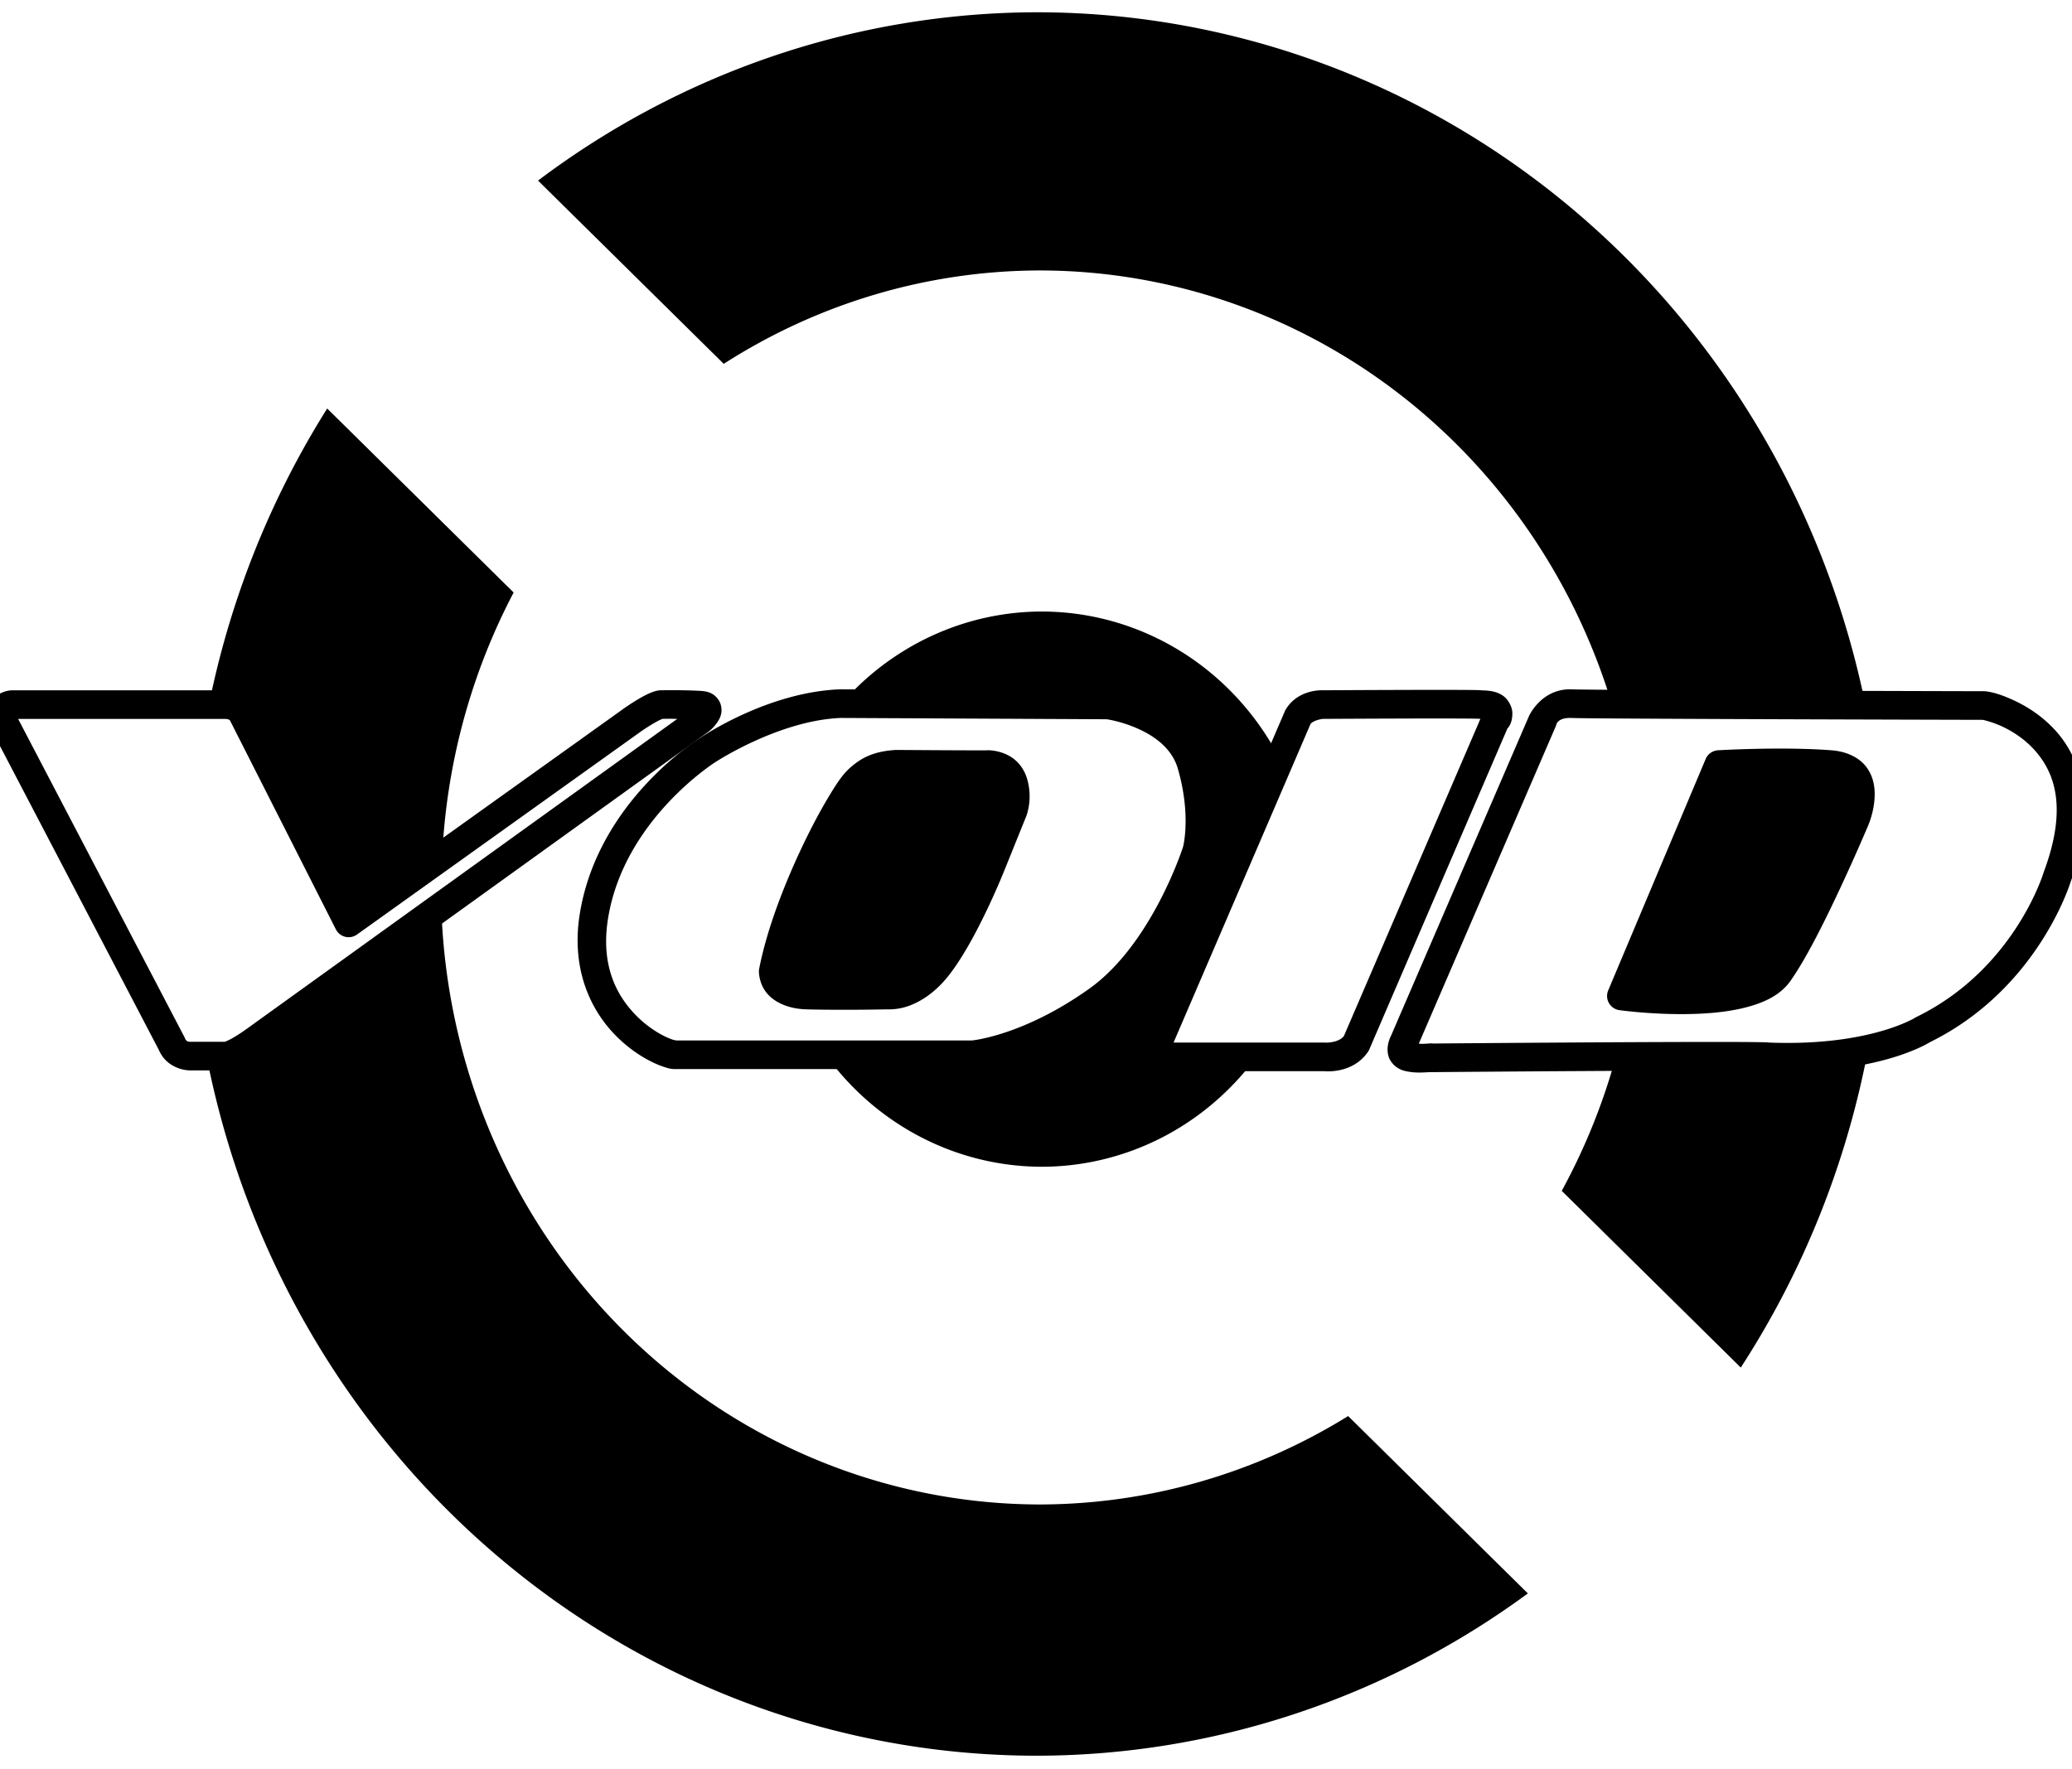 <?xml version="1.0" encoding="UTF-8" standalone="no"?>
<!-- Created with Inkscape (http://www.inkscape.org/) -->

<svg
   xmlns:dc="http://purl.org/dc/elements/1.1/"
   xmlns:cc="http://creativecommons.org/ns#"
   xmlns:rdf="http://www.w3.org/1999/02/22-rdf-syntax-ns#"
   xmlns:svg="http://www.w3.org/2000/svg"
   xmlns="http://www.w3.org/2000/svg"
   xmlns:sodipodi="http://sodipodi.sourceforge.net/DTD/sodipodi-0.dtd"
   xmlns:inkscape="http://www.inkscape.org/namespaces/inkscape"
   version="1.1"
   id="svg129"
   width="1158.093"
   height="989"
   viewBox="0 0 1158.093 989"
   sodipodi:docname="void3.svg"
   inkscape:version="0.92.2 2405546, 2018-03-11">
  <defs
     id="defs133" />
  <sodipodi:namedview
     pagecolor="#ffffff"
     bordercolor="#666666"
     borderopacity="1"
     objecttolerance="10"
     gridtolerance="10"
     guidetolerance="10"
     inkscape:pageopacity="0"
     inkscape:pageshadow="2"
     inkscape:window-width="1356"
     inkscape:window-height="737"
     id="namedview131"
     showgrid="false"
     inkscape:zoom="0.33746653"
     inkscape:cx="507.95182"
     inkscape:cy="260.24223"
     inkscape:window-x="5"
     inkscape:window-y="26"
     inkscape:window-maximized="0"
     inkscape:current-layer="layer4" />
  <g
     inkscape:groupmode="layer"
     id="layer4"
     inkscape:label="Layer 2"
     transform="translate(33.525)"
     style="display:inline;opacity:1">
    <path
       style="opacity:1;vector-effect:none;fill:#000000;fill-opacity:1;stroke:none;stroke-width:6;stroke-linecap:butt;stroke-linejoin:round;stroke-miterlimit:4;stroke-dasharray:none;stroke-dashoffset:0;stroke-opacity:1"
       d="M 579.482,6.861 A 473.405,487.362 0 0 0 300.719,100.955 l 103.797,102.461 a 335.076,344.955 0 0 1 176.852,-52.209 335.076,344.955 0 0 1 319.564,242.449 c 36.841,0.272 92.19,0.453 141.74,0.596 A 473.405,487.362 0 0 0 579.482,6.861 Z M 182.877,228.381 a 473.405,487.362 0 0 0 -66.102,165.561 h 8.793 c 7.038,0 10.105,5.221 10.105,5.221 l 59.193,116.814 52.281,-37.4 a 335.076,344.955 0 0 1 39.939,-147.322 z m 813.645,198.141 c -19.219,-0.062 -35.809,0.928 -35.809,0.928 L 913.342,539.957 a 335.076,344.955 0 0 1 -2.578,17.412 c 15.826,1.714 69.663,5.975 83.475,-13.629 16.239,-23.049 41.906,-83.812 41.906,-83.812 0,0 14.144,-30.383 -13.096,-32.479 -8.512,-0.655 -17.791,-0.9 -26.527,-0.928 z m -749.865,80.23 -101.826,73.318 c -15.928,11.853 -19.633,10.371 -19.633,10.371 h -9.771 A 473.405,487.362 0 0 0 579.482,981.586 473.405,487.362 0 0 0 853.963,890.848 L 753.51,791.686 A 335.076,344.955 0 0 1 581.367,841.115 335.076,344.955 0 0 1 246.656,506.752 Z m 797.479,79.822 c -13.699,2.997 -32.152,5.222 -55.658,4.311 -1.458,-0.486 -42.201,-0.401 -85.283,-0.178 a 335.076,344.955 0 0 1 -30.297,75.078 l 100.068,98.781 a 473.405,487.362 0 0 0 71.17,-177.992 z"
       transform="translate(-33.525)"
       id="path156-6"
       inkscape:connector-curvature="0" />
    <path
       style="opacity:1;vector-effect:none;fill:#000000;fill-opacity:1;stroke:none;stroke-width:6;stroke-linecap:butt;stroke-linejoin:round;stroke-miterlimit:4;stroke-dasharray:none;stroke-dashoffset:0;stroke-opacity:1"
       d="m 582.279,341.893 a 150.762,155.207 0 0 0 -111.939,51.496 l 148.98,0.738 c 0,0 38.523,5.185 46.672,33.336 8.149,28.151 2.963,48.152 2.963,48.152 0,0 -17.038,56.303 -55.561,83.713 -38.522,27.41 -69.637,30.373 -69.637,30.373 h -82.268 a 150.762,155.207 0 0 0 120.789,62.605 150.762,155.207 0 0 0 119.967,-61.422 h -47.977 c -12.048,1.048 -5.762,-11 -5.762,-11 L 715.363,424.344 A 150.762,155.207 0 0 0 582.279,341.893 Z m -81.303,85.385 c -11.539,0.742 -14.614,2.692 -20.619,8.029 -8.897,7.837 -34.265,55.008 -45.156,95.012 a 150.762,155.207 0 0 0 7.299,24.717 c 2.296,0.711 5.092,1.185 8.521,1.277 19.382,0.524 44.525,0 44.525,0 0,0 14.144,2.096 28.287,-15.715 14.144,-17.81 30.383,-57.621 30.383,-57.621 l 12.049,-29.859 c 1.247,-3.943 4.765,-24.404 -13.619,-25.668 -0.554,0.199 -51.67,-0.172 -51.67,-0.172 z"
       transform="translate(-33.525)"
       id="path156"
       inkscape:connector-curvature="0" />
    <path
       style="color:#000000;font-style:normal;font-variant:normal;font-weight:normal;font-stretch:normal;font-size:medium;line-height:normal;font-family:sans-serif;font-variant-ligatures:normal;font-variant-position:normal;font-variant-caps:normal;font-variant-numeric:normal;font-variant-alternates:normal;font-feature-settings:normal;text-indent:0;text-align:start;text-decoration:none;text-decoration-line:none;text-decoration-style:solid;text-decoration-color:#000000;letter-spacing:normal;word-spacing:normal;text-transform:none;writing-mode:lr-tb;direction:ltr;text-orientation:mixed;dominant-baseline:auto;baseline-shift:baseline;text-anchor:start;white-space:normal;shape-padding:0;clip-rule:nonzero;display:inline;overflow:visible;visibility:visible;opacity:1;isolation:auto;mix-blend-mode:normal;color-interpolation:sRGB;color-interpolation-filters:linearRGB;solid-color:#000000;solid-opacity:1;vector-effect:none;fill:#000000;fill-opacity:1;fill-rule:nonzero;stroke:none;stroke-width:16;stroke-linecap:butt;stroke-linejoin:round;stroke-miterlimit:4;stroke-dasharray:none;stroke-dashoffset:0;stroke-opacity:1;color-rendering:auto;image-rendering:auto;shape-rendering:auto;text-rendering:auto;enable-background:accumulate"
       d="m 341.846,385.859 c -3.589,5.6e-4 -5.575,0.062 -5.719,0.066 -0.035,-0.001 -0.068,-0.012 -0.1,-0.012 -0.64,0 -1.255,0.063 -1.877,0.172 -1.243,0.218 -2.522,0.613 -4.102,1.271 -3.158,1.316 -7.548,3.704 -14.512,8.482 a 8.001,8.001 0 0 0 -0.129,0.09 L 164.266,504.051 109.283,395.547 a 8.001,8.001 0 0 0 -0.238,-0.438 c 0,0 -6.008,-9.168 -17.002,-9.168 h -117.971 -0.004 c -0.006,-5.3e-4 -3.909,-0.339 -8.281,2.172 -2.188,1.256 -4.754,3.695 -5.859,7.117 -1.105,3.422 -0.647,7.103 0.654,10.477 a 8.001,8.001 0 0 0 0.373,0.826 L 55.32,587.109 54.781,585.812 c 0,0 1.116,3.487 3.92,6.531 2.804,3.044 7.989,6.098 14.451,6.098 h 18.52 l -0.051,-0.01 c 0.495,0.026 0.984,0.073 1.498,0.033 1.577,-0.122 3.246,-0.526 5.244,-1.287 3.996,-1.522 9.387,-4.49 17.717,-10.689 L 361.406,409.846 a 8.001,8.001 0 0 0 0.125,-0.094 c 0,0 3.457,-2.093 6.25,-6.51 0.698,-1.104 1.439,-2.446 1.814,-4.451 0.376,-2.005 0.115,-4.982 -1.414,-7.324 -3.058,-4.685 -7.378,-5.097 -11.357,-5.273 -6.038,-0.268 -11.263,-0.335 -14.979,-0.334 z m 0.109,15.998 c 0.755,1.3e-4 2.183,0.063 3.066,0.07 L 106.629,573.578 a 8.001,8.001 0 0 0 -0.102,0.074 c -7.597,5.654 -12.021,7.872 -13.859,8.572 -0.743,0.283 -0.75,0.246 -0.637,0.232 a 8.001,8.001 0 0 0 -0.359,-0.016 H 73.152 c -2.057,0 -2.244,-0.463 -2.682,-0.938 -0.437,-0.475 -0.432,-0.508 -0.432,-0.508 A 8.001,8.001 0 0 0 69.5,579.699 L -23.391,401.941 H 92.043 c 2.879,0 3.122,1.043 3.148,1.189 l 59.014,116.463 a 8.001,8.001 0 0 0 11.791,2.891 L 324.627,409.008 c 6.366,-4.365 10.024,-6.234 11.576,-6.881 0.579,-0.241 0.55,-0.214 0.529,-0.211 0.219,-0.006 1.935,-0.059 5.223,-0.059 z"
       id="path213"
       inkscape:connector-curvature="0" />
    <path
       style="color:#000000;font-style:normal;font-variant:normal;font-weight:normal;font-stretch:normal;font-size:medium;line-height:normal;font-family:sans-serif;font-variant-ligatures:normal;font-variant-position:normal;font-variant-caps:normal;font-variant-numeric:normal;font-variant-alternates:normal;font-feature-settings:normal;text-indent:0;text-align:start;text-decoration:none;text-decoration-line:none;text-decoration-style:solid;text-decoration-color:#000000;letter-spacing:normal;word-spacing:normal;text-transform:none;writing-mode:lr-tb;direction:ltr;text-orientation:mixed;dominant-baseline:auto;baseline-shift:baseline;text-anchor:start;white-space:normal;shape-padding:0;clip-rule:nonzero;display:inline;overflow:visible;visibility:visible;opacity:1;isolation:auto;mix-blend-mode:normal;color-interpolation:sRGB;color-interpolation-filters:linearRGB;solid-color:#000000;solid-opacity:1;vector-effect:none;fill:#000000;fill-opacity:1;fill-rule:nonzero;stroke:none;stroke-width:16;stroke-linecap:butt;stroke-linejoin:round;stroke-miterlimit:4;stroke-dasharray:none;stroke-dashoffset:0;stroke-opacity:1;color-rendering:auto;image-rendering:auto;shape-rendering:auto;text-rendering:auto;enable-background:accumulate"
       d="m 436.189,385.385 a 8.001,8.001 0 0 0 -0.354,0.006 c -40.717,1.597 -77.49,26.789 -78.041,27.168 -0.208,0.127 -57.339,35.038 -67.34,98.859 -4.721,30.13 5.933,52.431 18.9,66.229 6.484,6.899 13.464,11.8 19.525,15.045 3.031,1.623 5.826,2.83 8.34,3.672 2.514,0.841 4.409,1.476 7.457,1.328 l -0.389,0.01 h 165.943 a 8.001,8.001 0 0 0 0.758,-0.035 c 0,0 33.559,-3.388 73.518,-31.82 41.831,-29.764 58.578,-87.914 58.578,-87.914 a 8.001,8.001 0 0 0 0.088,-0.309 c 0,0 5.659,-22.391 -3.023,-52.385 -4.974,-17.184 -18.971,-26.95 -30.779,-32.289 -11.808,-5.339 -22.51,-6.75 -22.51,-6.75 a 8.001,8.001 0 0 0 -1.027,-0.072 z m 0.209,16.002 148.664,0.736 c 0.5,0.072 8.516,1.244 17.717,5.404 9.491,4.291 18.829,11.193 22.004,22.16 7.527,26.003 3.037,43.371 2.932,43.773 -0.157,0.491 -17.431,54.408 -52.484,79.35 -36.682,26.1 -64.919,28.833 -65.535,28.891 H 344.289 a 8.001,8.001 0 0 0 -0.389,0.01 c 1.134,-0.055 -0.114,-0.022 -1.602,-0.52 -1.487,-0.498 -3.55,-1.366 -5.865,-2.605 -4.63,-2.479 -10.287,-6.437 -15.418,-11.896 -10.261,-10.918 -18.743,-27.327 -14.752,-52.795 8.694,-55.483 60.016,-87.777 60.016,-87.777 a 8.001,8.001 0 0 0 0.26,-0.168 c 0,0 35.341,-23.182 69.859,-24.562 z m 31.111,17.891 a 8.001,8.001 0 0 0 -0.572,0.016 c -12.337,0.794 -19.117,4.434 -25.41,10.025 -4.206,3.711 -7.596,8.976 -12.107,16.492 -4.517,7.526 -9.568,16.994 -14.566,27.521 -9.996,21.055 -19.78,46.203 -24.068,68.365 a 8.001,8.001 0 0 0 -0.139,1.186 c 0,0 -0.169,5.999 3.643,11.336 3.812,5.337 11.57,9.783 22.99,10.092 19.713,0.533 44.908,0 44.908,0 l -1.338,-0.084 c 0,0 5.713,0.69 12.457,-1.475 6.744,-2.165 15.293,-7.138 23.268,-17.18 15.899,-20.022 31.525,-59.574 31.525,-59.574 a 8.001,8.001 0 0 0 0.01,-0.027 l 12.049,-29.859 a 8.001,8.001 0 0 0 0.209,-0.582 c 1.171,-3.703 2.48,-10.018 0.74,-17.963 -0.87,-3.973 -2.717,-8.357 -6.373,-11.885 -3.656,-3.528 -8.978,-5.794 -15.064,-6.213 a 8.001,8.001 0 0 0 -1.332,0.027 c 0.002,4e-5 0.032,-0.008 0.035,-0.008 0.153,-0.013 0.182,-0.013 0.188,-0.014 0.011,-4.9e-4 -0.107,0.004 -0.273,0.008 -0.332,0.007 -0.888,0.013 -1.594,0.018 -1.411,0.009 -3.444,0.009 -5.869,0.006 -4.85,-0.007 -11.284,-0.035 -17.703,-0.068 -12.838,-0.068 -25.611,-0.16 -25.611,-0.16 z M 467.75,435.279 c 0.349,0.003 12.608,0.091 25.287,0.158 6.429,0.034 12.875,0.061 17.766,0.068 2.445,0.003 4.498,0.001 5.988,-0.008 0.745,-0.005 1.343,-0.01 1.82,-0.019 0.063,-0.001 0.12,-0.004 0.18,-0.006 2.883,0.241 4.045,0.961 4.834,1.723 0.815,0.787 1.459,2.001 1.852,3.795 0.775,3.538 -0.248,9.23 -0.35,9.617 l -11.844,29.348 c 0,0 -16.853,40.069 -29.24,55.668 -6.169,7.769 -11.763,10.654 -15.627,11.895 -3.864,1.24 -5.223,0.881 -5.223,0.881 a 8.001,8.001 0 0 0 -1.338,-0.084 c 0,0 -25.091,0.515 -44.143,0 -7.961,-0.215 -9.633,-2.316 -10.404,-3.396 -0.656,-0.918 -0.582,-1.079 -0.576,-1.162 3.953,-19.694 13.128,-43.66 22.576,-63.561 4.799,-10.109 9.656,-19.195 13.83,-26.15 4.175,-6.956 8.258,-12.096 8.982,-12.734 a 8.001,8.001 0 0 0 0.025,-0.023 c 5.665,-5.035 5.156,-5.33 15.604,-6.008 z"
       id="path217"
       inkscape:connector-curvature="0" />
    <path
       style="color:#000000;font-style:normal;font-variant:normal;font-weight:normal;font-stretch:normal;font-size:medium;line-height:normal;font-family:sans-serif;font-variant-ligatures:normal;font-variant-position:normal;font-variant-caps:normal;font-variant-numeric:normal;font-variant-alternates:normal;font-feature-settings:normal;text-indent:0;text-align:start;text-decoration:none;text-decoration-line:none;text-decoration-style:solid;text-decoration-color:#000000;letter-spacing:normal;word-spacing:normal;text-transform:none;writing-mode:lr-tb;direction:ltr;text-orientation:mixed;dominant-baseline:auto;baseline-shift:baseline;text-anchor:start;white-space:normal;shape-padding:0;clip-rule:nonzero;display:inline;overflow:visible;visibility:visible;opacity:1;isolation:auto;mix-blend-mode:normal;color-interpolation:sRGB;color-interpolation-filters:linearRGB;solid-color:#000000;solid-opacity:1;vector-effect:none;fill:#000000;fill-opacity:1;fill-rule:nonzero;stroke:none;stroke-width:16;stroke-linecap:butt;stroke-linejoin:round;stroke-miterlimit:4;stroke-dasharray:none;stroke-dashoffset:0;stroke-opacity:1;color-rendering:auto;image-rendering:auto;shape-rendering:auto;text-rendering:auto;enable-background:accumulate"
       d="m 779.439,385.703 c -8.429,-0.025 -19.436,-0.009 -30.379,0.023 -21.862,0.066 -43.407,0.197 -43.455,0.197 0,0 -13.436,-0.754 -20.434,10.617 a 8.001,8.001 0 0 0 -0.535,1.033 l -76.994,179.129 -0.01,0.023 c -0.407,0.687 -2.17,3.802 -2.285,8.869 -0.064,2.831 0.771,7.036 4.098,9.992 3.326,2.957 7.722,3.639 11.992,3.268 l -0.693,0.029 h 86.434 l -0.725,-0.031 c 0,0 15.844,1.972 24.604,-10.77 a 8.001,8.001 0 0 0 0.756,-1.371 l 77.166,-179.359 c 0.894,-0.981 2.927,-3.534 2.777,-8.938 -0.092,-3.324 -2.38,-7.749 -5.818,-9.848 -3.256,-1.987 -6.838,-2.53 -11.131,-2.588 -0.086,0.007 -0.484,-0.079 -0.602,-0.086 -0.364,-0.023 -0.723,-0.039 -1.145,-0.053 -0.843,-0.028 -1.911,-0.05 -3.221,-0.068 -2.62,-0.037 -6.186,-0.058 -10.4,-0.07 z m -0.045,16 c 4.183,0.012 7.715,0.035 10.223,0.07 1.254,0.018 2.257,0.037 2.91,0.059 0.327,0.011 0.572,0.024 0.658,0.029 0.002,1.1e-4 -0.021,-0.004 -0.019,-0.004 a 8.001,8.001 0 0 0 0.734,0.061 l -76.291,177.322 c -2.9,3.733 -9.709,3.678 -9.709,3.678 a 8.001,8.001 0 0 0 -0.723,-0.033 h -84.777 l 76.547,-178.086 c 1.525,-2.132 6.658,-2.875 6.658,-2.875 a 8.001,8.001 0 0 0 0.049,0 c 0,0 21.599,-0.132 43.453,-0.197 10.927,-0.033 21.92,-0.048 30.287,-0.023 z"
       id="path219"
       inkscape:connector-curvature="0" />
    <path
       style="color:#000000;font-style:normal;font-variant:normal;font-weight:normal;font-stretch:normal;font-size:medium;line-height:normal;font-family:sans-serif;font-variant-ligatures:normal;font-variant-position:normal;font-variant-caps:normal;font-variant-numeric:normal;font-variant-alternates:normal;font-feature-settings:normal;text-indent:0;text-align:start;text-decoration:none;text-decoration-line:none;text-decoration-style:solid;text-decoration-color:#000000;letter-spacing:normal;word-spacing:normal;text-transform:none;writing-mode:lr-tb;direction:ltr;text-orientation:mixed;dominant-baseline:auto;baseline-shift:baseline;text-anchor:start;white-space:normal;shape-padding:0;clip-rule:nonzero;display:inline;overflow:visible;visibility:visible;opacity:1;isolation:auto;mix-blend-mode:normal;color-interpolation:sRGB;color-interpolation-filters:linearRGB;solid-color:#000000;solid-opacity:1;vector-effect:none;fill:#000000;fill-opacity:1;fill-rule:nonzero;stroke:none;stroke-width:16;stroke-linecap:butt;stroke-linejoin:round;stroke-miterlimit:4;stroke-dasharray:none;stroke-dashoffset:0;stroke-opacity:1;color-rendering:auto;image-rendering:auto;shape-rendering:auto;text-rendering:auto;enable-background:accumulate"
       d="m 843.719,385.381 c -15.907,0.147 -22.518,14.682 -22.518,14.682 l 0.16,-0.404 -77.527,179.676 0.281,-0.586 c -2.332,4.385 -3.181,10.493 -0.041,14.875 3.14,4.382 7.302,5.181 10.471,5.652 3.168,0.472 6.059,0.381 8.344,0.277 1.142,-0.052 2.13,-0.116 2.783,-0.148 0.654,-0.033 1.477,0.154 -0.066,-0.098 a 8.001,8.001 0 0 0 1.357,0.104 c 0,0 46.22,-0.394 92.826,-0.656 23.303,-0.131 46.705,-0.228 64.453,-0.229 8.874,-7e-5 16.339,0.023 21.641,0.08 2.651,0.028 4.768,0.066 6.197,0.109 0.715,0.022 1.267,0.046 1.555,0.065 0.108,0.007 0.116,0.008 0.117,0.008 a 8.001,8.001 0 0 0 0.889,0.092 c 30.261,1.173 52.671,-2.703 67.635,-6.984 7.482,-2.141 13.102,-4.381 16.92,-6.133 1.909,-0.876 3.366,-1.629 4.387,-2.189 0.51,-0.28 0.91,-0.511 1.211,-0.691 0.125,-0.075 0.227,-0.138 0.328,-0.201 60.621,-29.858 78.619,-89.406 78.769,-89.908 14.907,-40.254 6.114,-68.102 -8.527,-84.305 -7.342,-8.124 -15.803,-13.398 -22.961,-16.756 -7.158,-3.358 -12.26,-4.79 -16.086,-5.215 a 8.001,8.001 0 0 0 -0.863,-0.049 c 0,0 -54.477,-0.13 -110.521,-0.326 -28.022,-0.098 -56.438,-0.213 -78.625,-0.336 -22.186,-0.123 -38.788,-0.284 -41.027,-0.377 h -0.002 c -0.52,-0.022 -1.039,-0.032 -1.559,-0.027 z m 0.148,16 c 0.231,-0.002 0.479,6.4e-4 0.744,0.012 4.048,0.169 19.4,0.27 41.607,0.393 22.208,0.123 50.628,0.238 78.656,0.336 55.708,0.195 109.18,0.323 109.852,0.324 0.188,0.049 5.339,1.151 10.879,3.75 5.688,2.669 12.358,6.88 17.887,12.998 11.056,12.235 18.925,31.802 5.303,68.318 a 8.001,8.001 0 0 0 -0.168,0.5 c 0,0 -16.252,53.92 -71.137,80.621 a 8.001,8.001 0 0 0 -1.275,0.781 c 0.034,-0.026 0.086,-0.068 0.1,-0.078 0.168,-0.121 0.199,-0.139 0.236,-0.164 0.075,-0.05 0.089,-0.059 0.098,-0.065 0.018,-0.011 -0.013,0.01 -0.072,0.045 -0.118,0.07 -0.353,0.209 -0.695,0.396 -0.684,0.376 -1.803,0.957 -3.357,1.67 -3.11,1.426 -7.969,3.381 -14.65,5.293 -13.311,3.809 -33.878,7.447 -62.301,6.379 -0.003,-3.5e-4 -0.016,-0.004 -0.019,-0.004 -0.343,-0.038 -0.618,-0.058 -0.916,-0.076 -0.596,-0.037 -1.262,-0.065 -2.074,-0.09 -1.624,-0.049 -3.804,-0.084 -6.51,-0.113 -5.412,-0.058 -12.907,-0.082 -21.811,-0.082 -17.807,1.5e-4 -41.225,0.097 -64.543,0.229 -46.637,0.262 -92.873,0.656 -92.873,0.656 l 1.355,0.104 c -2.139,-0.349 -2.455,-0.133 -3.314,-0.09 -0.859,0.043 -1.758,0.103 -2.705,0.146 -0.973,0.044 -1.762,-0.041 -2.703,-0.06 l 76.594,-177.512 a 8.001,8.001 0 0 0 0.16,-0.404 c 0,0 0.272,-4.145 7.654,-4.213 z m 119.154,17.141 c -19.509,-0.063 -36.311,0.941 -36.311,0.941 a 8.001,8.001 0 0 0 -6.896,4.883 l -54.479,129.387 a 8.001,8.001 0 0 0 6.273,11.027 c 0,0 18.441,2.578 39.17,2.17 10.365,-0.204 21.352,-1.118 31.316,-3.67 9.964,-2.552 19.343,-6.66 25.156,-14.912 8.883,-12.608 19.235,-33.548 27.752,-51.77 8.517,-18.222 14.984,-33.537 14.984,-33.537 l -0.117,0.264 c 0,0 4.245,-8.527 4.414,-18.697 0.085,-5.085 -0.912,-11.097 -4.967,-16.186 -4.055,-5.089 -10.845,-8.308 -19.182,-8.949 -8.804,-0.677 -18.248,-0.923 -27.115,-0.951 z m -0.051,16 c 8.605,0.028 17.718,0.272 25.939,0.904 5.283,0.406 6.94,1.769 7.895,2.967 0.954,1.197 1.529,3.177 1.482,5.949 -0.092,5.545 -2.92,12.209 -2.92,12.209 a 8.001,8.001 0 0 0 -0.117,0.264 c 0,0 -6.366,15.066 -14.742,32.988 -8.377,17.922 -18.978,38.889 -26.334,49.33 -2.306,3.273 -7.988,6.563 -16.047,8.627 -8.059,2.064 -18.056,2.985 -27.662,3.174 -10.178,0.2 -19.341,-0.349 -26.195,-0.938 l 48.33,-114.785 c 5.288,-0.265 15.867,-0.736 30.371,-0.689 z m 73.008,135.08 a 8.001,8.001 0 0 0 -0.25,0.213 c 0,-10e-6 -0.01,-0.01 -0.01,-0.01 -3e-4,1.9e-4 0.141,-0.111 0.256,-0.203 z"
       id="path221"
       inkscape:connector-curvature="0" />
  </g>
</svg>
